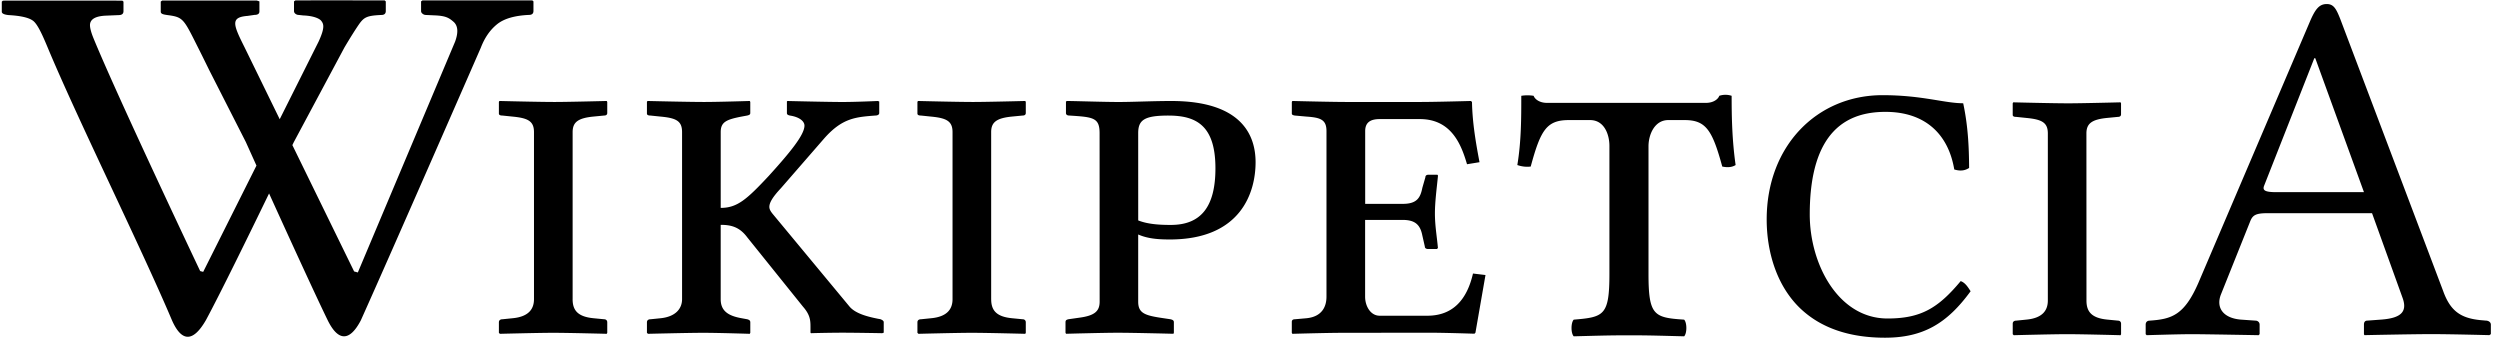 <?xml version="1.0" encoding="UTF-8"?><svg viewBox="0 0 133 18" xmlns="http://www.w3.org/2000/svg"><g id="Page-1"><g id="wordmark-template-M" fill-rule="evenodd"><path d="M14.881 6.342l2.067-4.125c.347-.755.276-.943.134-1.118-.082-.097-.358-.255-.957-.278l-.234-.026a.278.278 0 0 1-.17-.06.177.177 0 0 1-.08-.151v-.51l.073-.051c1.464-.01 4.752 0 4.752 0l.058.053v.51c0 .14-.079.21-.234.21-.766.036-.924.111-1.204.515-.153.22-.454.693-.767 1.224L15.63 7.562l-.076.158 3.285 6.72.198.055 5.174-12.279c.181-.495.153-.846-.079-1.053-.231-.2-.395-.32-.994-.345l-.485-.022a.272.272 0 0 1-.17-.064.177.177 0 0 1-.082-.148V.073l.074-.052h5.845l.06.052v.511c0 .138-.08.209-.236.209-.765.034-1.333.2-1.7.497-.369.298-.657.709-.863 1.245 0 0-4.758 10.89-6.386 14.51-.624 1.187-1.236 1.078-1.774-.034-.676-1.39-2.077-4.455-3.106-6.72-1.101 2.27-2.609 5.348-3.357 6.735-.727 1.263-1.324 1.097-1.801.032C7.505 13.156 4.108 6.305 2.51 2.465c-.296-.708-.518-1.161-.729-1.342C1.57.947 1.131.84.461.803.217.778.095.718.095.622V.087l.06-.053c1.088-.006 6.354 0 6.354 0l.06.053v.508c0 .142-.089.209-.264.209L5.64.832c-.568.023-.853.193-.853.508 0 .147.06.387.192.707 1.272 3.102 5.67 12.374 5.67 12.374l.161.042 2.834-5.654-.567-1.256-1.95-3.83s-.375-.765-.504-1.02C9.768 1.008 9.786.918 8.92.803 8.678.77 8.552.74 8.552.62V.083L8.626.03 13.668.03l.133.044v.535c0 .122-.087.184-.264.184l-.366.053c-.923.072-.773.449-.16 1.672l1.87 3.825zm15.582 9.575c0 .587.268.934 1.122 1.014l.56.054c.08 0 .161.052.161.16v.56l-.027.054s-2.03-.054-2.856-.054c-.747 0-2.83.054-2.83.054l-.052-.054v-.56c0-.108.08-.16.186-.16l.534-.054c.88-.08 1.147-.507 1.147-1.014V7.028c0-.584-.32-.748-1.147-.826l-.534-.055c-.106 0-.186-.025-.186-.107v-.615l.026-.053s2.109.053 2.936.053c.72 0 2.776-.053 2.776-.053l.027.053v.588c0 .08-.054.133-.16.133l-.56.054c-.829.08-1.122.294-1.122.828v8.889zm7.878 0c0 .587.347.88 1.12 1.014l.295.054c.08.026.16.052.16.16v.56l-.027.054s-1.682-.054-2.482-.054c-.748 0-2.936.054-2.936.054l-.054-.054v-.56c0-.108.08-.16.187-.16l.534-.054c.8-.08 1.148-.507 1.148-1.014V7.028c0-.584-.294-.748-1.148-.826l-.534-.055c-.106 0-.187-.025-.187-.107v-.615l.027-.053s2.189.053 3.016.053c.749 0 2.429-.053 2.429-.053l.026.053v.588c0 .08-.053.107-.16.133l-.293.054c-.828.16-1.12.294-1.12.828v4.032c.88 0 1.387-.45 2.562-1.708 1.066-1.177 1.894-2.16 1.894-2.67 0-.215-.24-.453-.774-.535-.107-.025-.16-.053-.16-.133v-.616l.027-.025s2.161.053 2.935.053c.694 0 1.87-.053 1.87-.053l.08.025v.616c0 .08-.08.133-.214.133-1.042.08-1.761.133-2.723 1.228l-2.296 2.64c-.453.483-.613.775-.613.99 0 .16.107.292.24.451l4.03 4.859c.32.372.96.533 1.495.64l.133.024c.08.026.187.08.187.16v.56l-.08.027s-1.415-.027-2.162-.027a72 72 0 0 0-1.628.027l-.027-.027v-.32c0-.347-.026-.64-.4-1.066l-2.962-3.684c-.401-.536-.828-.667-1.415-.667v3.955zm14.39 0c0 .587.266.934 1.12 1.014l.56.054c.081 0 .161.052.161.16v.56l-.027.054s-2.028-.054-2.855-.054c-.748 0-2.83.054-2.83.054l-.053-.054v-.56c0-.108.08-.16.187-.16l.533-.054c.882-.08 1.148-.507 1.148-1.014V7.028c0-.584-.32-.748-1.148-.826l-.533-.055c-.107 0-.187-.025-.187-.107v-.615l.027-.053s2.108.053 2.936.053c.72 0 2.775-.053 2.775-.053l.027.053v.588c0 .08-.053.133-.16.133l-.56.054c-.828.08-1.122.294-1.122.828v8.889zm5.767-8.836c0-.827-.347-.854-1.602-.934-.16 0-.187-.08-.187-.133V5.4l.054-.027c.4 0 1.974.053 2.75.053.746 0 1.814-.053 2.802-.053 3.788 0 4.482 1.868 4.482 3.257 0 1.602-.774 4.11-4.563 4.11-.666 0-1.2-.053-1.682-.266v3.575c0 .585.32.722 1.175.854l.535.08c.107.025.188.054.188.159v.56l-.024.055s-2.137-.055-2.965-.055c-.746 0-2.748.055-2.748.055l-.028-.055v-.56c0-.107.055-.134.16-.159l.561-.08c.828-.107 1.095-.347 1.095-.854l-.003-8.968zm2.055 4.645c.534.214 1.201.24 1.735.24 1.602 0 2.373-.962 2.373-3.015 0-2.296-1.04-2.803-2.507-2.803-1.282 0-1.602.24-1.602.934l.001 4.644zm10.84 5.98c-.8 0-2.64.053-2.64.053l-.029-.054v-.587c0-.052.028-.133.16-.133l.616-.054c.828-.08 1.069-.614 1.069-1.147V6.976c0-.615-.319-.722-1.069-.774l-.615-.055c-.16-.025-.16-.08-.16-.107v-.615l.027-.053s2.081.053 2.881.053h3.924c.8 0 2.697-.053 2.697-.053l.056.053c.024 1.148.21 2.19.4 3.204l-.664.108c-.293-.989-.8-2.402-2.509-2.402h-2.135c-.507 0-.774.186-.774.64v3.87h2.001c.748 0 .935-.32 1.04-.854l.161-.56c0-.08.054-.135.16-.135h.452c.056 0 .056.028.056.08-.056.586-.16 1.336-.16 1.976 0 .667.106 1.228.16 1.842l-.056.054h-.451c-.133 0-.19-.054-.19-.134l-.133-.587c-.106-.534-.347-.828-1.045-.828h-1.999v4.085c0 .505.291 1.012.774 1.012h2.535c1.361 0 2.11-.854 2.43-2.245l.665.08-.535 3.07-.054.052s-1.574-.053-2.374-.053l-4.672.005zm18.204-.7c.156.16.156.725 0 .886-1.133-.027-1.791-.054-2.924-.054-1.159 0-1.842.027-2.95.054-.157-.16-.157-.725 0-.887 1.607-.134 1.898-.215 1.898-2.446v-6.8c0-.592-.265-1.371-1.029-1.371h-1.13c-1.186 0-1.503.537-2.028 2.473a1.578 1.578 0 0 1-.712-.081c.21-1.263.21-2.5.21-3.683a2.07 2.07 0 0 1 .658 0c.054.162.291.376.712.376h8.453c.421 0 .658-.214.71-.376a1.04 1.04 0 0 1 .658 0c0 1.183.028 2.392.212 3.683-.2.126-.443.137-.711.08-.528-1.935-.868-2.472-2.001-2.472h-.87c-.736 0-1.053.779-1.053 1.397v6.774c0 2.23.29 2.339 1.897 2.446zm6.207-.572c-1.291-1.215-1.816-3.05-1.816-4.758 0-3.925 2.686-6.613 6.161-6.613 2.108 0 3.293.43 4.293.43.259 1.212.309 2.336.315 3.441-.263.172-.526.162-.79.081-.315-1.882-1.552-3.064-3.66-3.064-1.975 0-4.028.94-4.028 5.456 0 2.661 1.526 5.537 4.135 5.537 1.762 0 2.685-.537 3.895-1.989.261.092.406.36.528.538-1.237 1.694-2.502 2.473-4.556 2.473-1.949 0-3.426-.546-4.477-1.532zM111 15.99c0 .587.267.934 1.121 1.014l.56.054c.08 0 .16.053.16.16v.56l-.026.055s-2.03-.055-2.855-.055c-.748 0-2.83.055-2.83.055l-.053-.055v-.56c0-.107.08-.16.186-.16l.535-.054c.88-.08 1.147-.507 1.147-1.014V7.1c0-.584-.32-.747-1.147-.826l-.535-.055c-.107 0-.187-.025-.187-.107v-.615l.027-.053s2.109.053 2.935.053c.718 0 2.777-.053 2.777-.053l.024.053v.588c0 .08-.056.133-.16.133l-.562.054c-.828.08-1.12.294-1.12.828L111 15.99zm8.223 1.014l.774.054c.106 0 .215.08.215.213v.507l-.055.054s-2.909-.054-3.55-.054c-.694 0-2.403.054-2.403.054l-.054-.054v-.507c0-.132.08-.213.215-.213 1.175-.08 1.84-.294 2.586-2.003l5.925-13.88c.293-.693.507-.96.91-.96.371 0 .506.267.718.801l5.472 14.466c.375 1.042.91 1.442 1.977 1.548l.293.026c.134 0 .268.079.268.215v.504l-.08.055s-2.055-.055-3.097-.055c-.935 0-3.551.055-3.551.055l-.024-.055v-.504c0-.136.054-.215.19-.215l.748-.055c1.013-.079 1.387-.4 1.12-1.146l-1.627-4.513h-5.554c-.642 0-.802.106-.935.451l-1.55 3.872c-.266.672.08 1.259 1.07 1.34zm6.54-6.78l-2.59-7.127h-.052l-2.669 6.78c-.108.269.078.346.666.346h4.645z" id="wikipedia-wordmark-atj"/></g></g></svg>